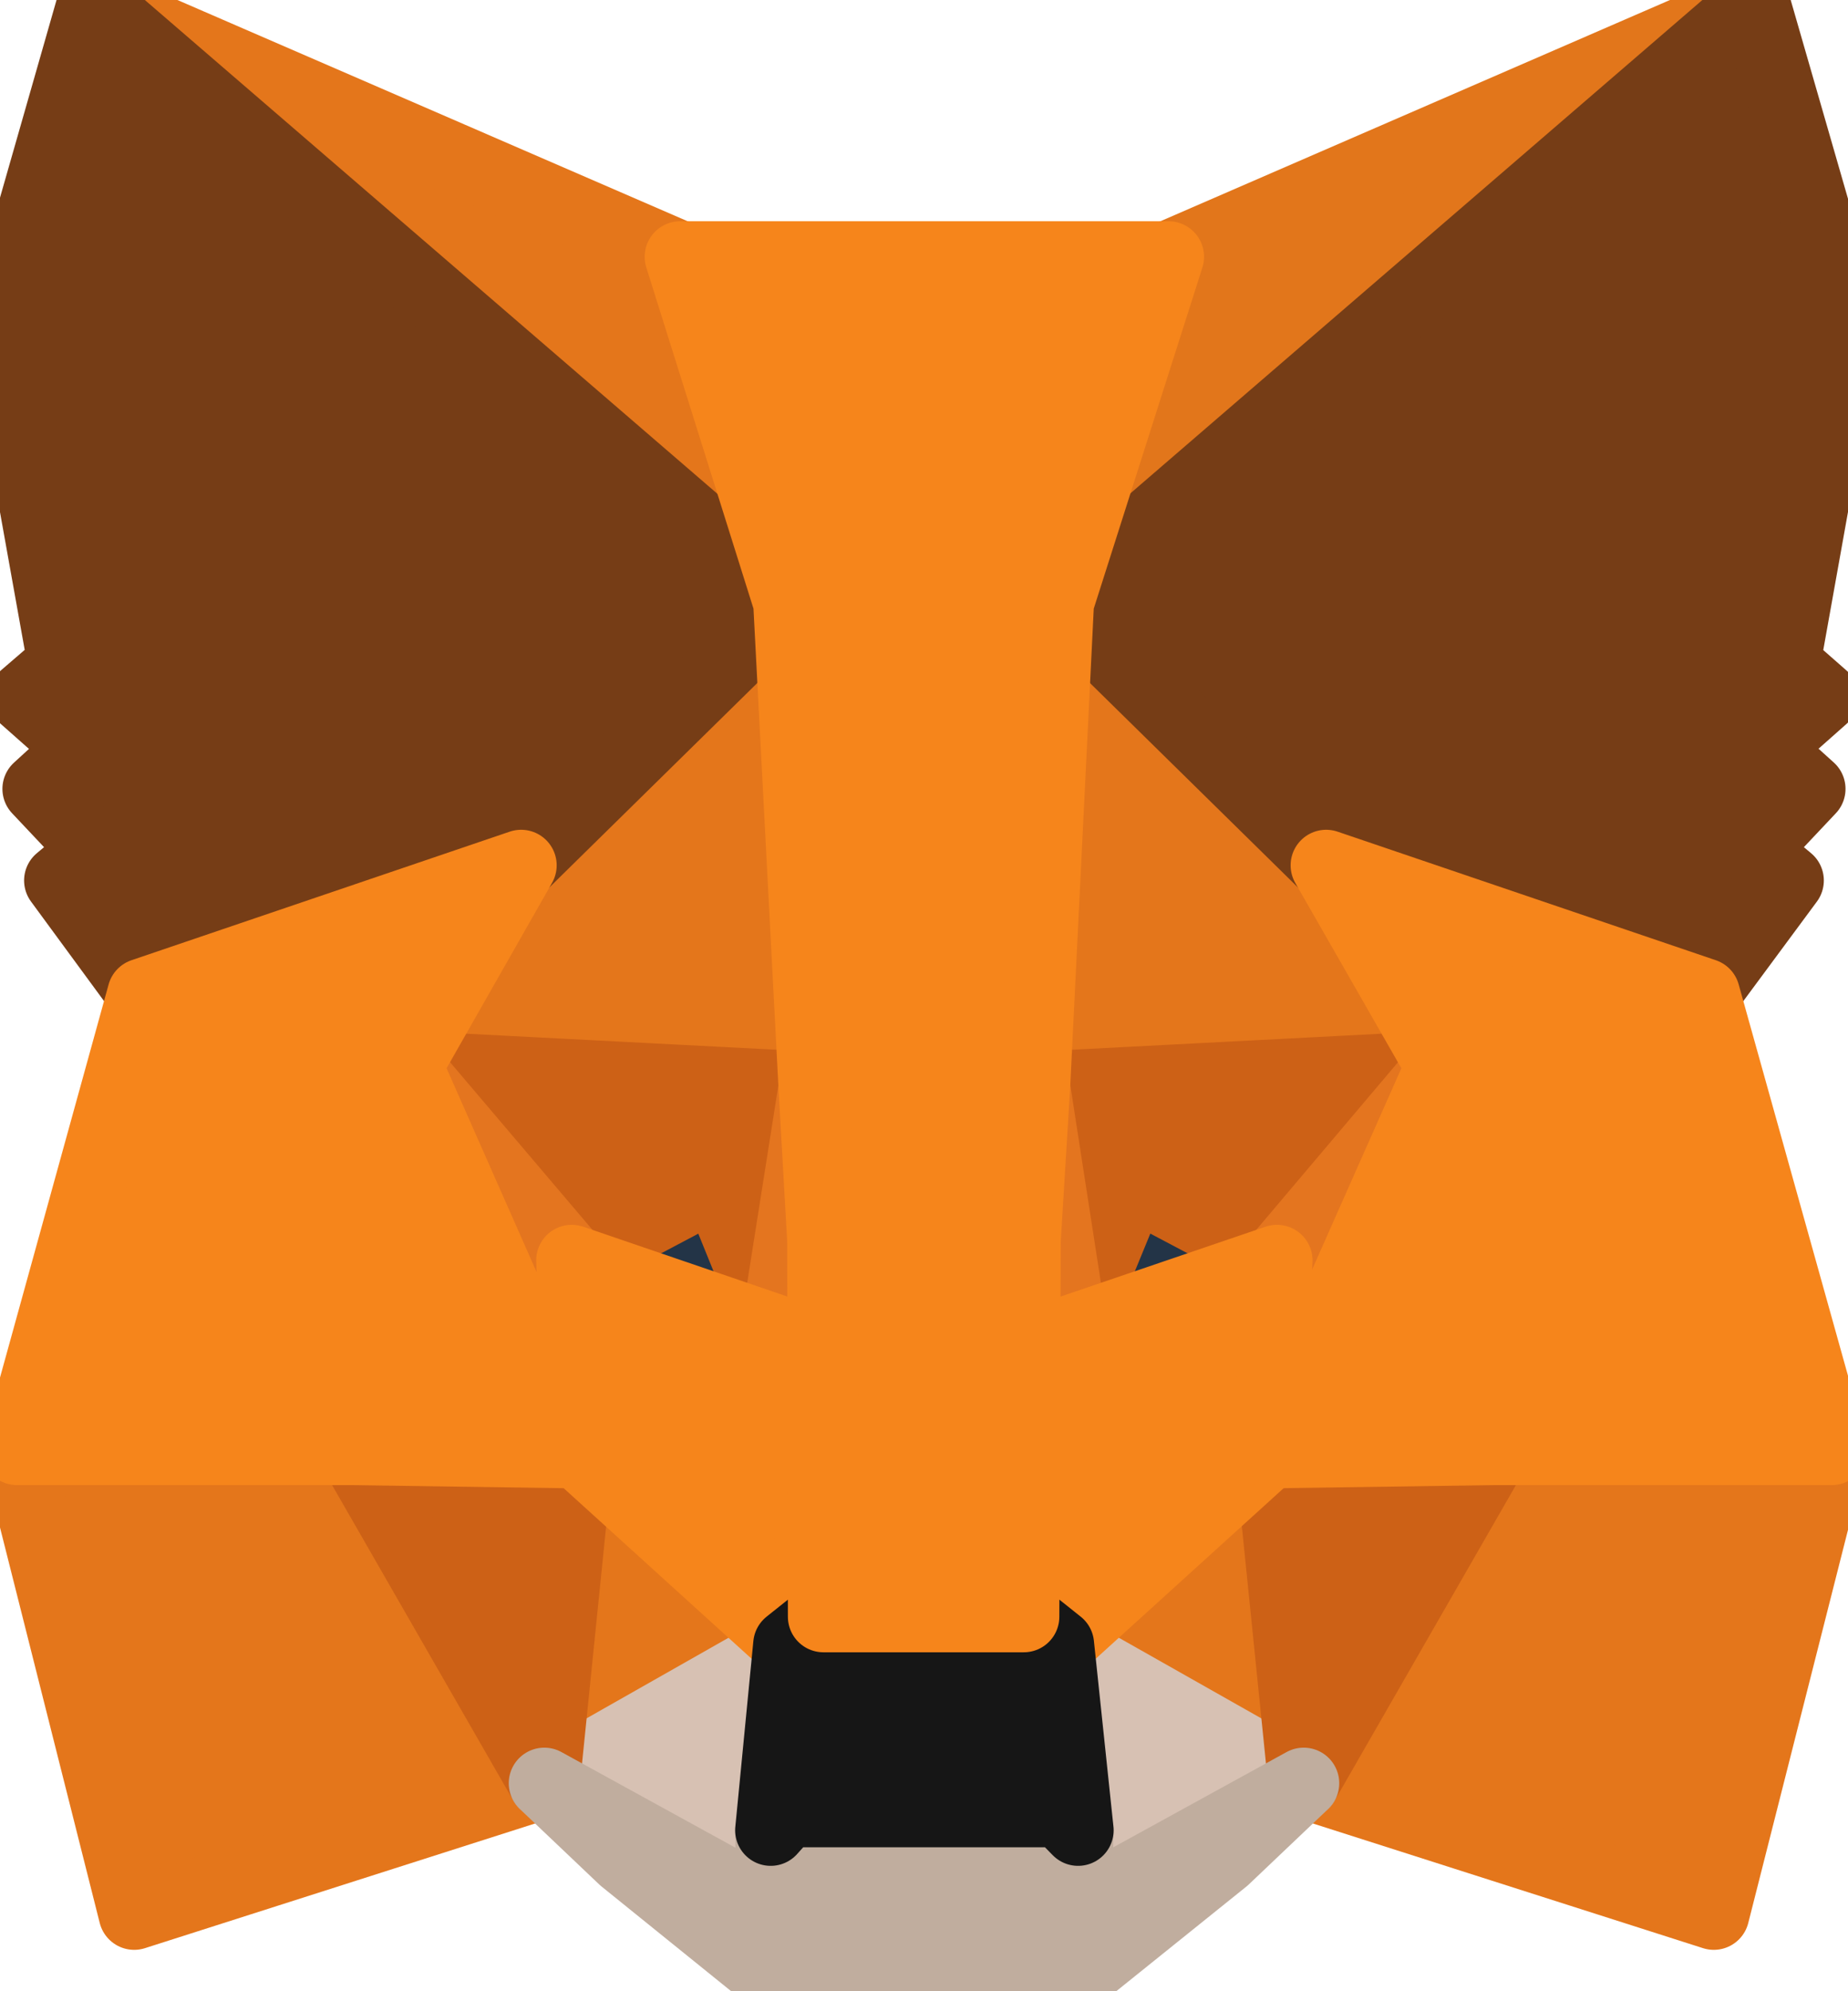 <svg width="26" height="28" viewBox="0 0 26 28" fill="none" xmlns="http://www.w3.org/2000/svg">
<g clip-path="url(#clip0_126_55)">
<path d="M24.682 0.03L14.557 8.764L16.43 3.611L24.682 0.03Z" fill="#E2761B" stroke="#E2761B" stroke-linecap="round" stroke-linejoin="round"/>
<path d="M1.308 0.03L11.352 8.847L9.57 3.611L1.308 0.03Z" fill="#E4761B" stroke="#E4761B" stroke-linecap="round" stroke-linejoin="round"/>
<path d="M21.039 20.276L18.342 25.075L24.112 26.918L25.771 20.382L21.039 20.276Z" fill="#E4761B" stroke="#E4761B" stroke-linecap="round" stroke-linejoin="round"/>
<path d="M0.239 20.382L1.888 26.918L7.658 25.075L4.961 20.276L0.239 20.382Z" fill="#E4761B" stroke="#E4761B" stroke-linecap="round" stroke-linejoin="round"/>
<path d="M7.332 12.168L5.724 14.993L11.453 15.289L11.25 8.138L7.332 12.168Z" fill="#E4761B" stroke="#E4761B" stroke-linecap="round" stroke-linejoin="round"/>
<path d="M18.658 12.168L14.689 8.055L14.557 15.289L20.276 14.993L18.658 12.168Z" fill="#E4761B" stroke="#E4761B" stroke-linecap="round" stroke-linejoin="round"/>
<path d="M7.658 25.075L11.097 23.124L8.126 20.429L7.658 25.075Z" fill="#E4761B" stroke="#E4761B" stroke-linecap="round" stroke-linejoin="round"/>
<path d="M14.893 23.124L18.342 25.075L17.864 20.429L14.893 23.124Z" fill="#E4761B" stroke="#E4761B" stroke-linecap="round" stroke-linejoin="round"/>
<path d="M18.342 25.075L14.893 23.124L15.168 25.737L15.137 26.836L18.342 25.075Z" fill="#D7C1B3" stroke="#D7C1B3" stroke-linecap="round" stroke-linejoin="round"/>
<path d="M7.658 25.075L10.863 26.836L10.843 25.737L11.097 23.124L7.658 25.075Z" fill="#D7C1B3" stroke="#D7C1B3" stroke-linecap="round" stroke-linejoin="round"/>
<path d="M10.914 18.704L8.044 17.723L10.069 16.647L10.914 18.704Z" fill="#233447" stroke="#233447" stroke-linecap="round" stroke-linejoin="round"/>
<path d="M15.076 18.704L15.921 16.647L17.956 17.723L15.076 18.704Z" fill="#233447" stroke="#233447" stroke-linecap="round" stroke-linejoin="round"/>
<path d="M7.658 25.075L8.146 20.276L4.961 20.382L7.658 25.075Z" fill="#CD6116" stroke="#CD6116" stroke-linecap="round" stroke-linejoin="round"/>
<path d="M17.854 20.276L18.342 25.075L21.039 20.382L17.854 20.276Z" fill="#CD6116" stroke="#CD6116" stroke-linecap="round" stroke-linejoin="round"/>
<path d="M20.276 14.993L14.557 15.289L15.086 18.704L15.931 16.647L17.966 17.723L20.276 14.993Z" fill="#CD6116" stroke="#CD6116" stroke-linecap="round" stroke-linejoin="round"/>
<path d="M8.044 17.723L10.08 16.647L10.914 18.704L11.453 15.289L5.724 14.993L8.044 17.723Z" fill="#CD6116" stroke="#CD6116" stroke-linecap="round" stroke-linejoin="round"/>
<path d="M5.724 14.993L8.126 20.429L8.044 17.723L5.724 14.993Z" fill="#E4751F" stroke="#E4751F" stroke-linecap="round" stroke-linejoin="round"/>
<path d="M17.966 17.723L17.864 20.429L20.276 14.993L17.966 17.723Z" fill="#E4751F" stroke="#E4751F" stroke-linecap="round" stroke-linejoin="round"/>
<path d="M11.453 15.289L10.914 18.704L11.586 22.734L11.738 17.428L11.453 15.289Z" fill="#E4751F" stroke="#E4751F" stroke-linecap="round" stroke-linejoin="round"/>
<path d="M14.557 15.289L14.282 17.416L14.404 22.734L15.086 18.704L14.557 15.289Z" fill="#E4751F" stroke="#E4751F" stroke-linecap="round" stroke-linejoin="round"/>
<path d="M15.086 18.704L14.404 22.734L14.893 23.124L17.864 20.429L17.966 17.723L15.086 18.704Z" fill="#F6851B" stroke="#F6851B" stroke-linecap="round" stroke-linejoin="round"/>
<path d="M8.044 17.723L8.126 20.429L11.097 23.124L11.586 22.734L10.914 18.704L8.044 17.723Z" fill="#F6851B" stroke="#F6851B" stroke-linecap="round" stroke-linejoin="round"/>
<path d="M15.137 26.836L15.168 25.737L14.913 25.476H11.077L10.843 25.737L10.863 26.836L7.658 25.075L8.777 26.138L11.046 27.97H14.944L17.223 26.138L18.342 25.075L15.137 26.836Z" fill="#C0AD9E" stroke="#C0AD9E" stroke-linecap="round" stroke-linejoin="round"/>
<path d="M14.893 23.124L14.404 22.734H11.586L11.097 23.124L10.843 25.737L11.077 25.476H14.913L15.168 25.737L14.893 23.124Z" fill="#161616" stroke="#161616" stroke-linecap="round" stroke-linejoin="round"/>
<path d="M25.11 9.331L25.974 4.509L24.682 0.03L14.893 8.469L18.658 12.168L23.98 13.976L25.16 12.381L24.651 11.956L25.465 11.093L24.835 10.525L25.649 9.804L25.11 9.331Z" fill="#763D16" stroke="#763D16" stroke-linecap="round" stroke-linejoin="round"/>
<path d="M0.025 4.509L0.89 9.331L0.341 9.804L1.155 10.525L0.534 11.093L1.348 11.956L0.839 12.381L2.01 13.976L7.332 12.168L11.097 8.469L1.307 0.03L0.025 4.509Z" fill="#763D16" stroke="#763D16" stroke-linecap="round" stroke-linejoin="round"/>
<path d="M23.98 13.976L18.658 12.168L20.276 14.993L17.864 20.429L21.039 20.383H25.771L23.98 13.976Z" fill="#F6851B" stroke="#F6851B" stroke-linecap="round" stroke-linejoin="round"/>
<path d="M7.332 12.168L2.01 13.976L0.239 20.383H4.961L8.126 20.429L5.724 14.993L7.332 12.168Z" fill="#F6851B" stroke="#F6851B" stroke-linecap="round" stroke-linejoin="round"/>
<path d="M14.556 15.289L14.892 8.469L16.44 3.611H9.57L11.097 8.469L11.453 15.289L11.575 17.439L11.585 22.734H14.404L14.424 17.439L14.556 15.289Z" fill="#F6851B" stroke="#F6851B" stroke-linecap="round" stroke-linejoin="round"/>
</g>
<defs>
<clipPath id="clip0_126_55">
<rect width="26" height="28" fill="white"/>
</clipPath>
</defs>
</svg>
